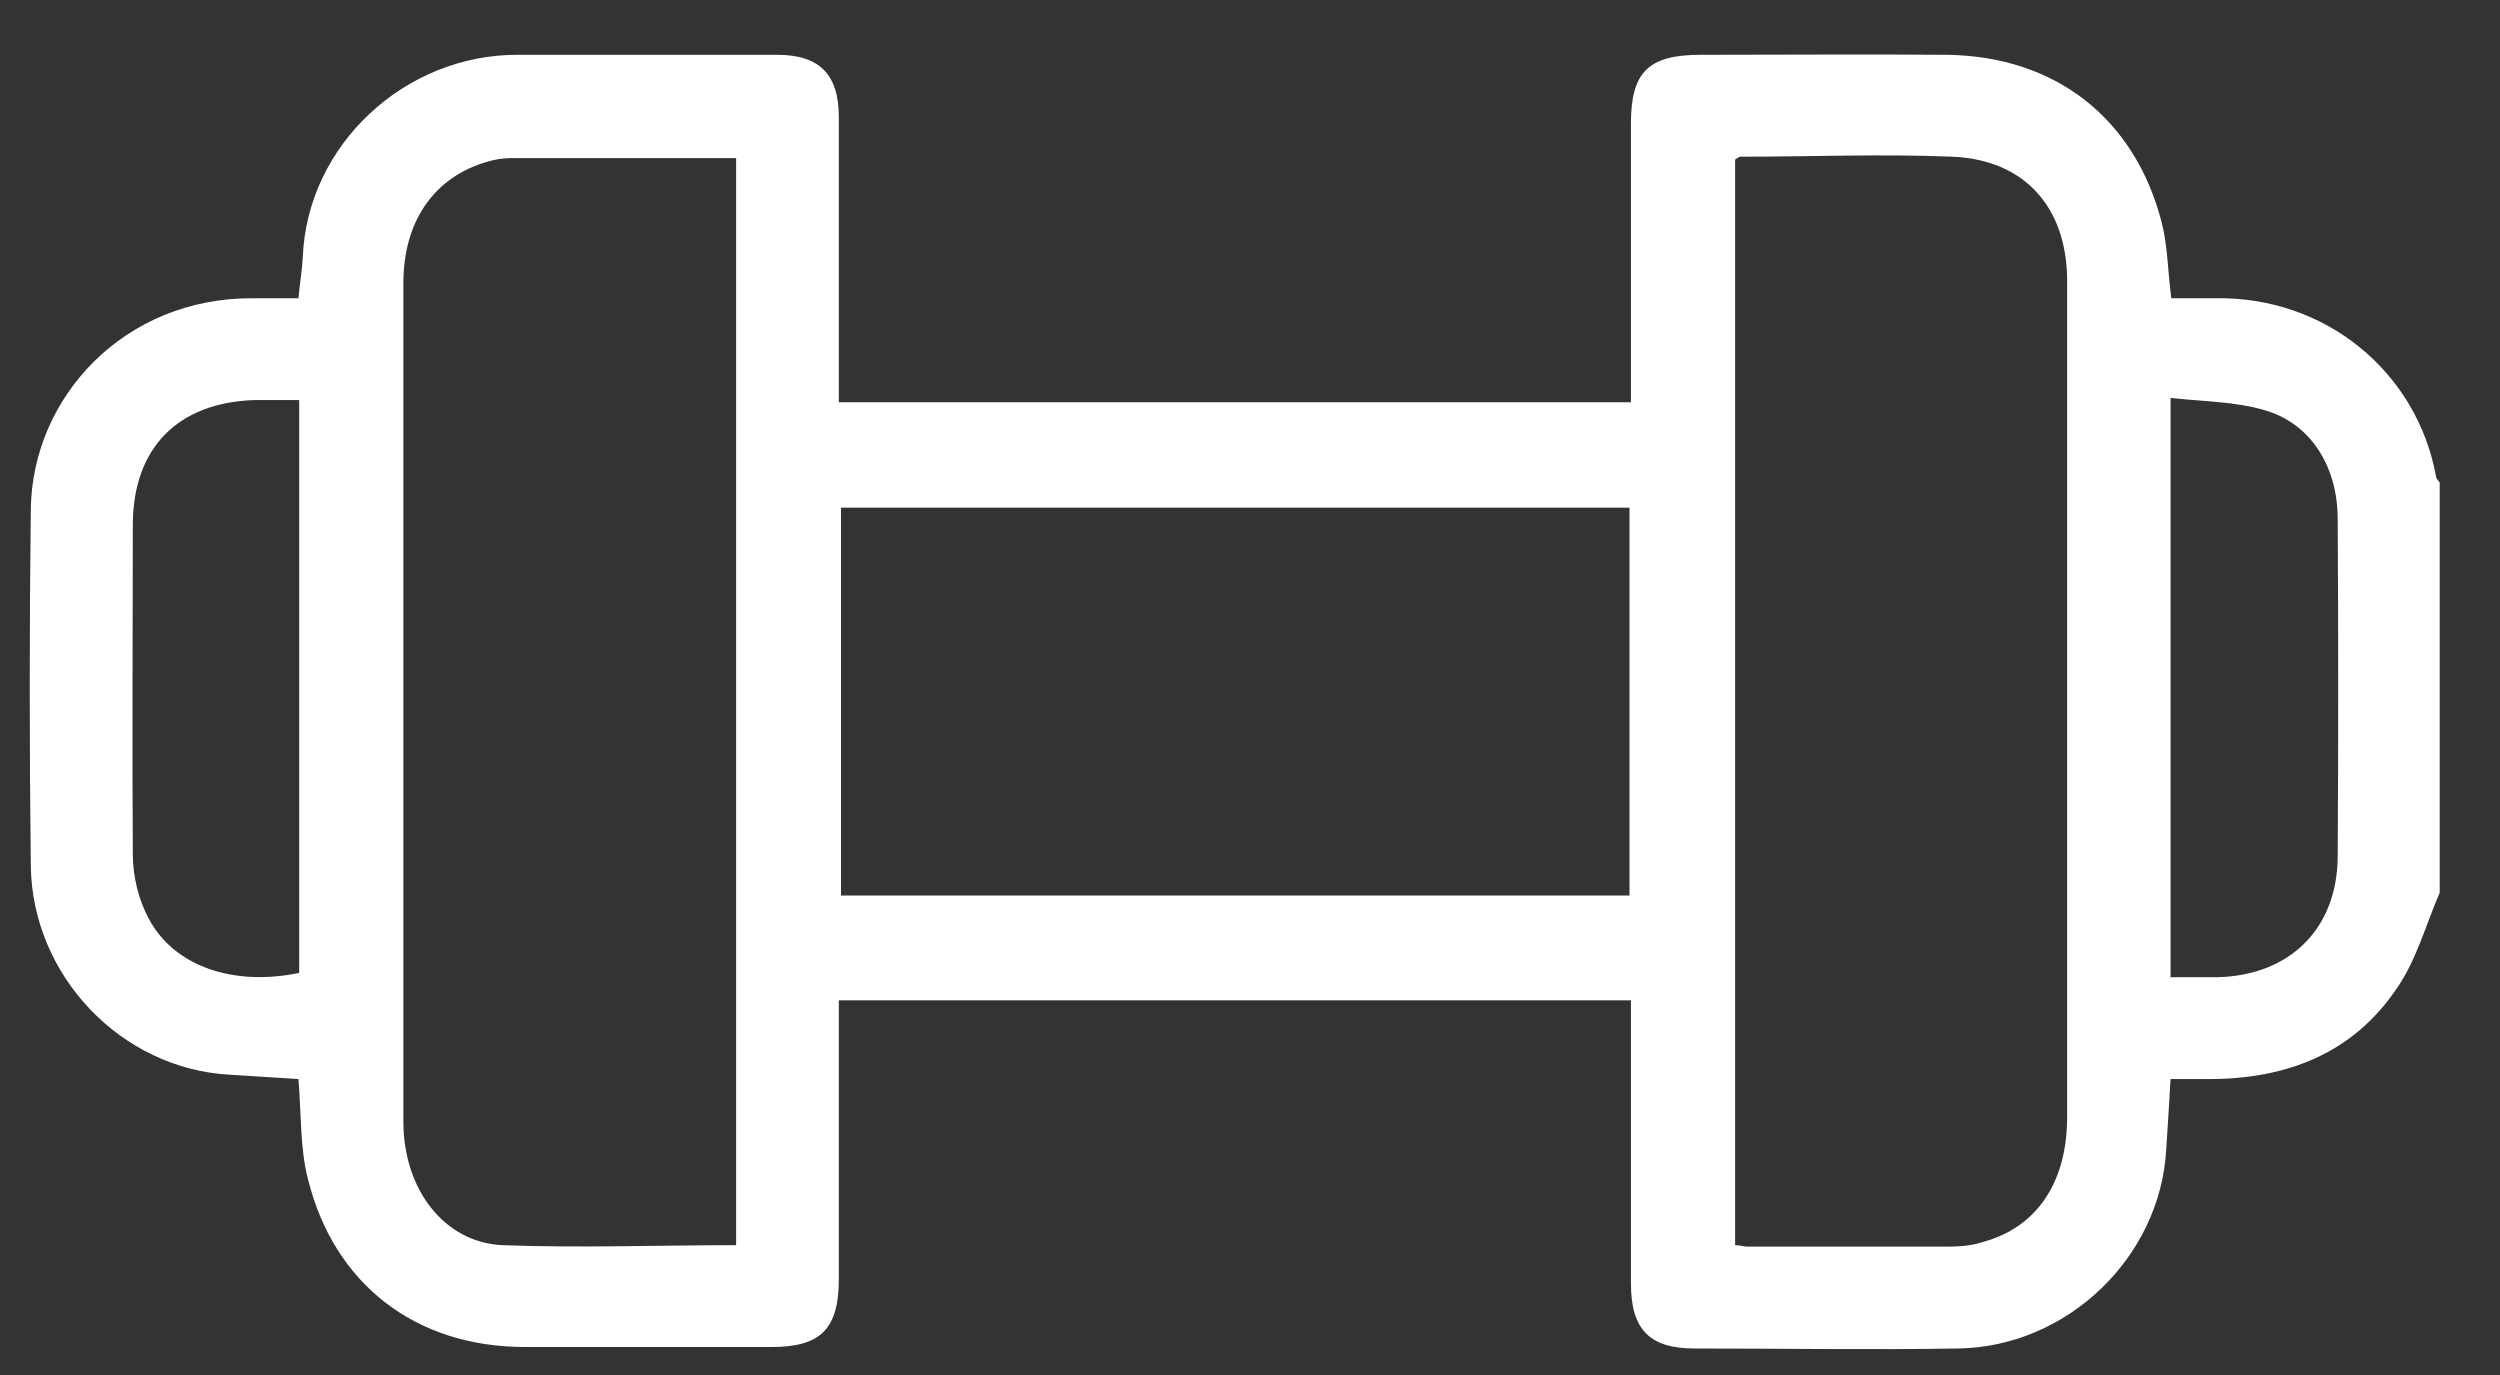 <svg width="40" height="22" viewBox="0 0 40 22" fill="none" xmlns="http://www.w3.org/2000/svg">
<rect x="0" y="0" width="40" height="22" fill="#333333" stroke="none"/>
<path d="M39.035 14.283C38.815 14.792 38.664 15.358 38.352 15.809C37.646 16.86 36.581 17.265 35.343 17.265C35.146 17.265 34.949 17.265 34.729 17.265C34.706 17.669 34.683 18.028 34.66 18.386C34.567 20.119 33.074 21.552 31.326 21.576C29.926 21.599 28.514 21.576 27.113 21.576C26.396 21.576 26.095 21.275 26.095 20.535C26.095 19.172 26.095 17.808 26.095 16.433C26.095 16.294 26.095 16.167 26.095 16.005H13.421C13.421 16.144 13.421 16.282 13.421 16.41C13.421 17.762 13.421 19.114 13.421 20.466C13.421 21.264 13.132 21.552 12.345 21.552C11.025 21.552 9.706 21.552 8.398 21.552C6.65 21.552 5.342 20.547 4.926 18.86C4.798 18.363 4.822 17.82 4.775 17.265C4.417 17.242 4.046 17.219 3.676 17.195C1.94 17.103 0.516 15.612 0.493 13.856C0.47 11.949 0.47 10.042 0.493 8.146C0.516 6.355 1.986 4.76 4.046 4.772C4.278 4.772 4.521 4.772 4.775 4.772C4.798 4.529 4.833 4.321 4.845 4.113C4.914 2.322 6.477 0.866 8.294 0.877C9.671 0.877 11.06 0.877 12.437 0.877C13.109 0.877 13.421 1.189 13.421 1.871C13.421 3.246 13.421 4.633 13.421 6.008C13.421 6.147 13.421 6.274 13.421 6.436H26.095V6.032C26.095 4.679 26.095 3.327 26.095 1.975C26.095 1.155 26.373 0.877 27.206 0.877C28.525 0.877 29.845 0.866 31.153 0.877C32.889 0.9 34.162 1.894 34.59 3.57C34.683 3.94 34.683 4.333 34.741 4.772C34.972 4.772 35.204 4.772 35.435 4.772C37.218 4.737 38.676 5.962 38.977 7.626C38.977 7.661 39.011 7.684 39.035 7.719V14.26V14.283ZM11.778 19.923V2.53C10.562 2.53 9.37 2.53 8.167 2.53C8.039 2.53 7.912 2.553 7.796 2.588C6.951 2.83 6.454 3.535 6.454 4.529C6.454 6.725 6.454 8.909 6.454 11.105C6.454 13.382 6.454 15.659 6.454 17.947C6.454 19.033 7.113 19.888 8.051 19.923C9.278 19.969 10.505 19.923 11.778 19.923ZM27.762 19.923C27.843 19.923 27.9 19.946 27.958 19.946C29.023 19.946 30.088 19.946 31.153 19.946C31.338 19.946 31.535 19.934 31.708 19.877C32.588 19.646 33.074 18.918 33.074 17.877C33.074 14.745 33.074 11.614 33.074 8.482C33.074 7.153 33.074 5.824 33.074 4.495C33.074 3.316 32.391 2.553 31.234 2.507C30.111 2.461 28.977 2.507 27.854 2.507C27.819 2.507 27.785 2.541 27.762 2.553V19.911V19.923ZM13.456 8.123V14.329H26.072V8.123H13.456ZM4.798 6.401C4.521 6.401 4.289 6.401 4.058 6.401C2.842 6.448 2.136 7.164 2.125 8.378C2.125 10.146 2.113 11.902 2.125 13.671C2.125 14.017 2.217 14.399 2.38 14.699C2.785 15.462 3.734 15.786 4.787 15.566V6.39L4.798 6.401ZM34.741 15.635C34.995 15.635 35.25 15.635 35.493 15.635C36.639 15.601 37.391 14.861 37.403 13.717C37.414 11.914 37.414 10.111 37.403 8.308C37.403 7.453 36.963 6.771 36.234 6.563C35.771 6.425 35.261 6.425 34.729 6.367V15.647L34.741 15.635Z" fill="white"/>
</svg>
